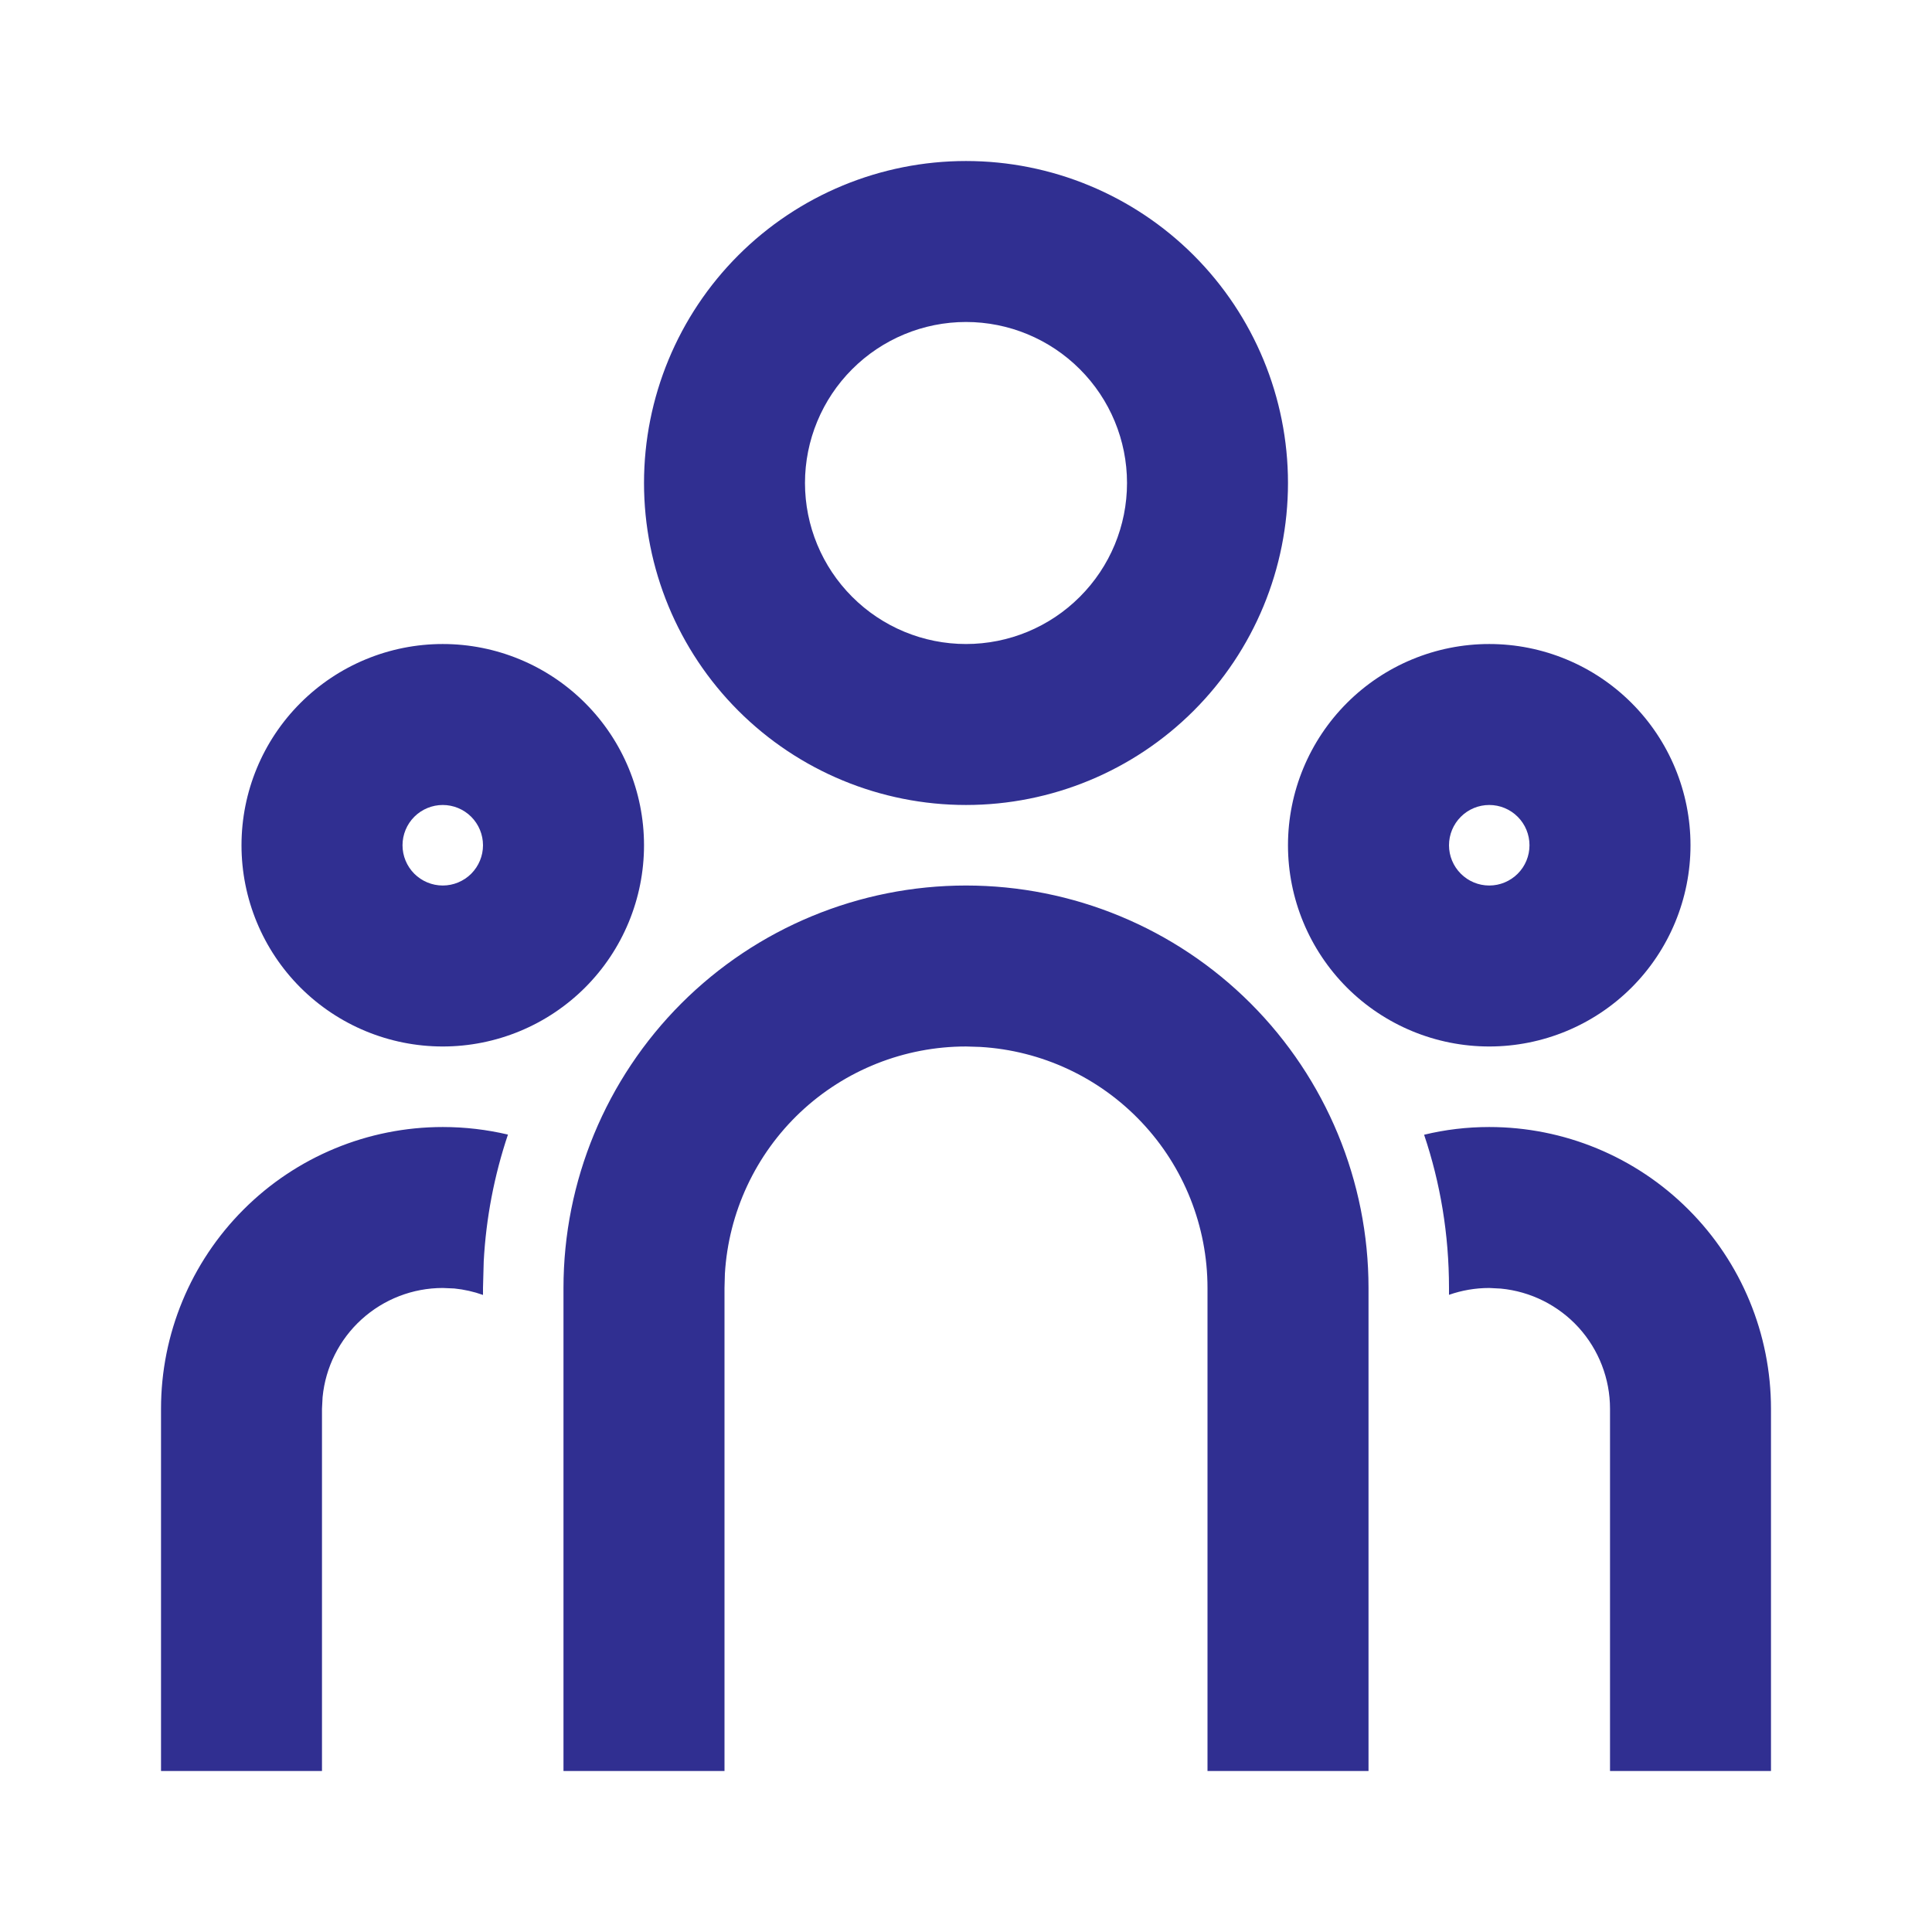 <svg width="35" height="35" viewBox="0 0 35 35" fill="none" xmlns="http://www.w3.org/2000/svg">
<path d="M17.5 16.042C19.434 16.042 21.289 16.81 22.656 18.177C24.023 19.545 24.792 21.399 24.792 23.333V32.083H21.875V23.333C21.875 22.218 21.449 21.144 20.683 20.332C19.918 19.52 18.871 19.031 17.757 18.966L17.5 18.958C16.384 18.958 15.31 19.385 14.498 20.15C13.687 20.916 13.198 21.963 13.132 23.077L13.125 23.333V32.083H10.208V23.333C10.208 21.399 10.977 19.545 12.344 18.177C13.711 16.81 15.566 16.042 17.5 16.042ZM8.021 20.417C8.428 20.417 8.823 20.465 9.202 20.554C8.953 21.296 8.805 22.069 8.763 22.851L8.75 23.333V23.459C8.582 23.399 8.408 23.36 8.231 23.342L8.021 23.333C7.477 23.333 6.953 23.536 6.55 23.902C6.148 24.267 5.896 24.77 5.844 25.311L5.833 25.521V32.083H2.917V25.521C2.917 24.167 3.455 22.869 4.412 21.912C5.369 20.954 6.667 20.417 8.021 20.417V20.417ZM26.979 20.417C28.333 20.417 29.631 20.954 30.588 21.912C31.546 22.869 32.083 24.167 32.083 25.521V32.083H29.167V25.521C29.167 24.977 28.964 24.453 28.599 24.05C28.233 23.648 27.73 23.396 27.189 23.344L26.979 23.333C26.724 23.333 26.479 23.377 26.25 23.457V23.333C26.25 22.362 26.093 21.429 25.799 20.557C26.177 20.465 26.572 20.417 26.979 20.417ZM8.021 11.667C8.988 11.667 9.915 12.051 10.599 12.735C11.283 13.418 11.667 14.346 11.667 15.313C11.667 16.279 11.283 17.207 10.599 17.891C9.915 18.574 8.988 18.958 8.021 18.958C7.054 18.958 6.127 18.574 5.443 17.891C4.759 17.207 4.375 16.279 4.375 15.313C4.375 14.346 4.759 13.418 5.443 12.735C6.127 12.051 7.054 11.667 8.021 11.667V11.667ZM26.979 11.667C27.946 11.667 28.873 12.051 29.557 12.735C30.241 13.418 30.625 14.346 30.625 15.313C30.625 16.279 30.241 17.207 29.557 17.891C28.873 18.574 27.946 18.958 26.979 18.958C26.012 18.958 25.085 18.574 24.401 17.891C23.718 17.207 23.333 16.279 23.333 15.313C23.333 14.346 23.718 13.418 24.401 12.735C25.085 12.051 26.012 11.667 26.979 11.667V11.667ZM8.021 14.583C7.828 14.583 7.642 14.66 7.505 14.797C7.369 14.934 7.292 15.119 7.292 15.313C7.292 15.506 7.369 15.691 7.505 15.828C7.642 15.965 7.828 16.042 8.021 16.042C8.214 16.042 8.4 15.965 8.537 15.828C8.673 15.691 8.75 15.506 8.75 15.313C8.75 15.119 8.673 14.934 8.537 14.797C8.4 14.66 8.214 14.583 8.021 14.583ZM26.979 14.583C26.786 14.583 26.6 14.66 26.464 14.797C26.327 14.934 26.25 15.119 26.25 15.313C26.25 15.506 26.327 15.691 26.464 15.828C26.6 15.965 26.786 16.042 26.979 16.042C27.173 16.042 27.358 15.965 27.495 15.828C27.632 15.691 27.708 15.506 27.708 15.313C27.708 15.119 27.632 14.934 27.495 14.797C27.358 14.66 27.173 14.583 26.979 14.583ZM17.5 2.917C19.047 2.917 20.531 3.531 21.625 4.625C22.719 5.719 23.333 7.203 23.333 8.75C23.333 10.297 22.719 11.781 21.625 12.875C20.531 13.969 19.047 14.583 17.5 14.583C15.953 14.583 14.469 13.969 13.375 12.875C12.281 11.781 11.667 10.297 11.667 8.75C11.667 7.203 12.281 5.719 13.375 4.625C14.469 3.531 15.953 2.917 17.5 2.917V2.917ZM17.5 5.833C16.727 5.833 15.985 6.141 15.438 6.688C14.891 7.235 14.583 7.977 14.583 8.75C14.583 9.524 14.891 10.265 15.438 10.812C15.985 11.36 16.727 11.667 17.5 11.667C18.274 11.667 19.015 11.36 19.562 10.812C20.11 10.265 20.417 9.524 20.417 8.75C20.417 7.977 20.11 7.235 19.562 6.688C19.015 6.141 18.274 5.833 17.5 5.833V5.833Z" fill="#302F91"/>
</svg>

